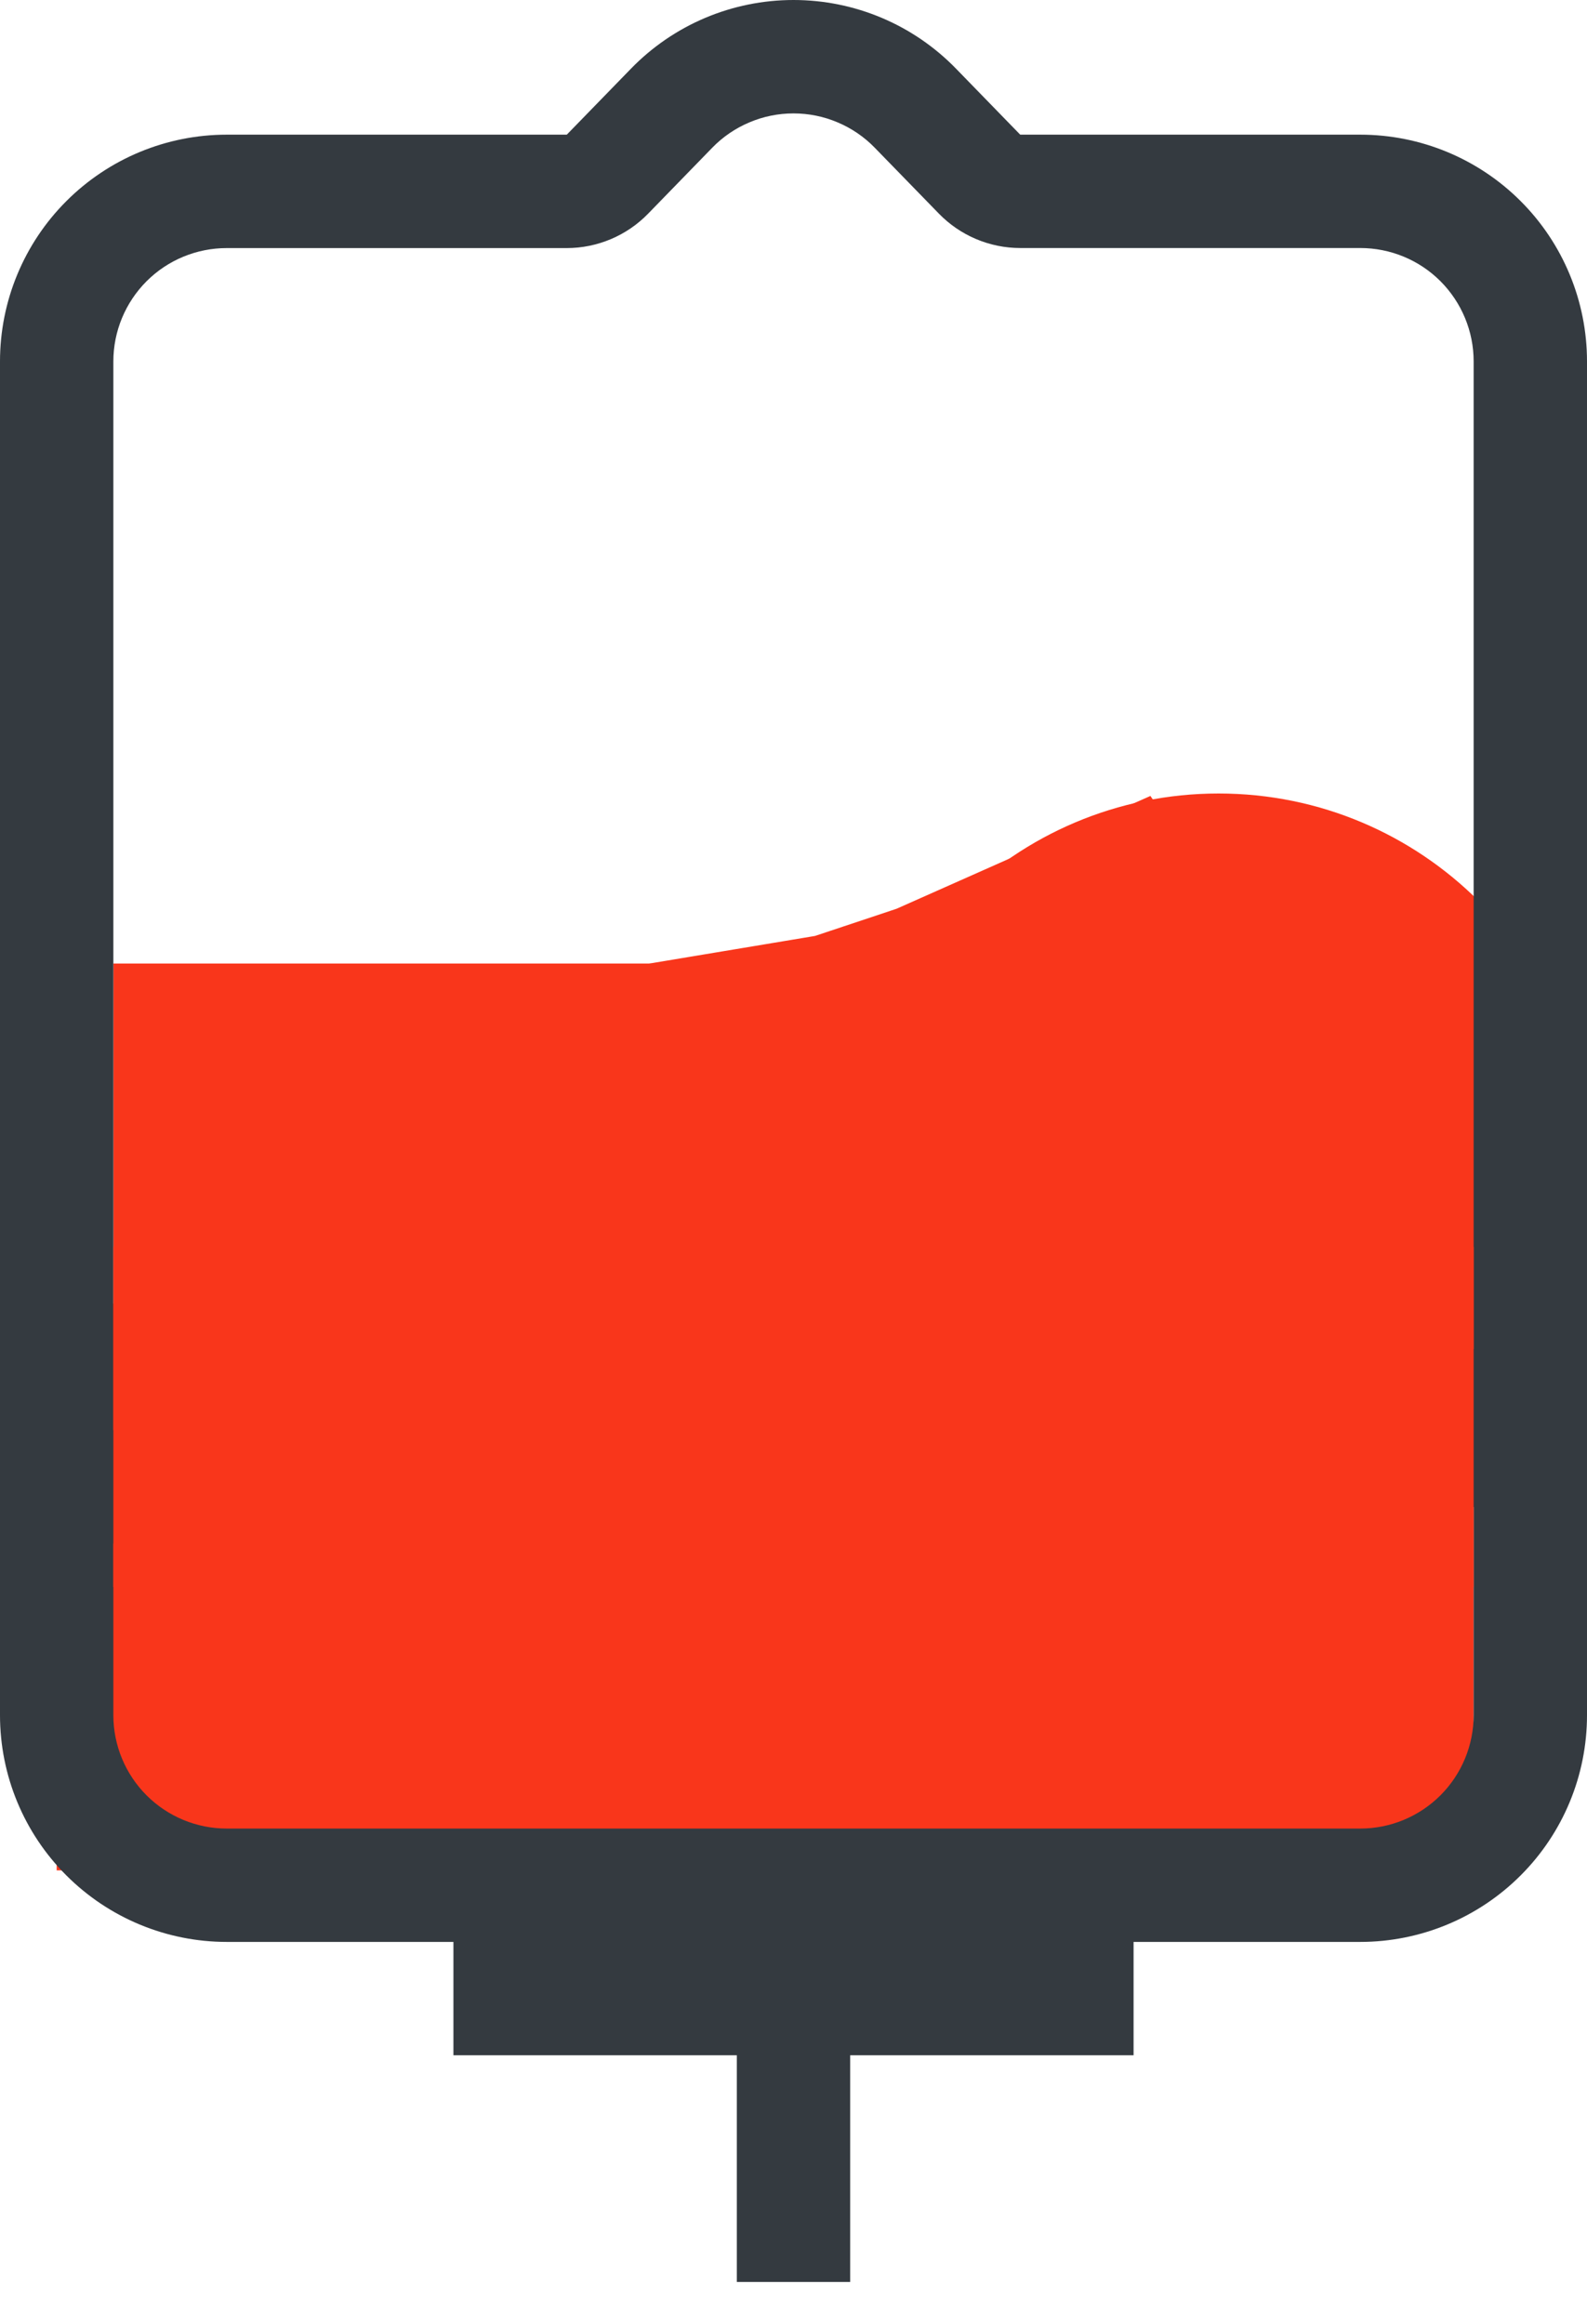 <svg width="28" height="41" viewBox="0 0 28 41" fill="none" xmlns="http://www.w3.org/2000/svg">
<path d="M28 20.5C28 24.09 25.09 25.5 21.5 25.5C17.91 25.5 15 24.09 15 20.5C15 16.91 17.91 14 21.5 14C25.09 14 28 16.91 28 20.5Z" fill="#F9361B"/>
<rect x="2" y="17" width="25" height="8" fill="#F9361B"/>
<path d="M16 17C15.2 17.4 12.5 17.667 11.5 17.5L14.5 17L16 16.5L20.5 14.5C20 15 16.8 16.6 16 17Z" stroke="#F9361B"/>
<rect x="1" y="23" width="25" height="10" fill="#F9361B"/>
<path fill-rule="evenodd" clip-rule="evenodd" d="M8 36.262H13V40.262H15V36.262H20V34.262H24C25.061 34.262 26.078 33.84 26.828 33.09C27.579 32.34 28 31.323 28 30.262V6.376C28 5.315 27.579 4.297 26.828 3.547C26.078 2.797 25.061 2.376 24 2.376H18L16.868 1.212C16.495 0.828 16.049 0.523 15.557 0.315C15.064 0.107 14.535 0 14 0C13.465 0 12.936 0.107 12.443 0.315C11.951 0.523 11.505 0.828 11.132 1.212L10 2.376H4C2.939 2.376 1.922 2.797 1.172 3.547C0.421 4.297 0 5.315 0 6.376V30.262C0 31.323 0.421 32.34 1.172 33.09C1.922 33.84 2.939 34.262 4 34.262H8V36.262ZM16.566 3.77C16.752 3.961 16.975 4.114 17.222 4.218C17.468 4.322 17.733 4.376 18 4.376H24C24.53 4.376 25.039 4.586 25.414 4.961C25.789 5.337 26 5.845 26 6.376V23.802C25.706 23.573 25.397 23.364 25.075 23.176C23.25 22.114 20.611 21.562 17.492 23.402C14.924 24.917 12.509 25.327 9.882 25.382C8.712 25.407 7.514 25.362 6.231 25.313C6.054 25.306 5.878 25.299 5.701 25.293C4.468 25.239 3.234 25.219 2 25.232V6.377C2 5.846 2.211 5.338 2.586 4.962C2.961 4.587 3.47 4.377 4 4.377H10C10.267 4.377 10.532 4.323 10.778 4.219C11.025 4.115 11.248 3.962 11.434 3.771L12.566 2.607C12.752 2.415 12.975 2.263 13.222 2.159C13.468 2.054 13.733 2.001 14 2.001C14.267 2.001 14.532 2.054 14.778 2.159C15.025 2.263 15.248 2.415 15.434 2.607L16.566 3.77ZM2 27.233V30.262C2 30.792 2.211 31.301 2.586 31.676C2.961 32.051 3.47 32.262 4 32.262H24C24.53 32.262 25.039 32.051 25.414 31.676C25.789 31.301 26 30.792 26 30.262V26.592C25.466 25.915 24.811 25.343 24.069 24.904C22.775 24.151 20.915 23.704 18.509 25.124C15.551 26.868 12.766 27.321 9.924 27.381C8.69 27.407 7.43 27.359 6.154 27.311L5.627 27.291C4.419 27.238 3.209 27.219 2 27.233Z" fill="#343A40"/>
<rect x="2" y="22" width="24" height="6" fill="#F9361B"/>
</svg>
